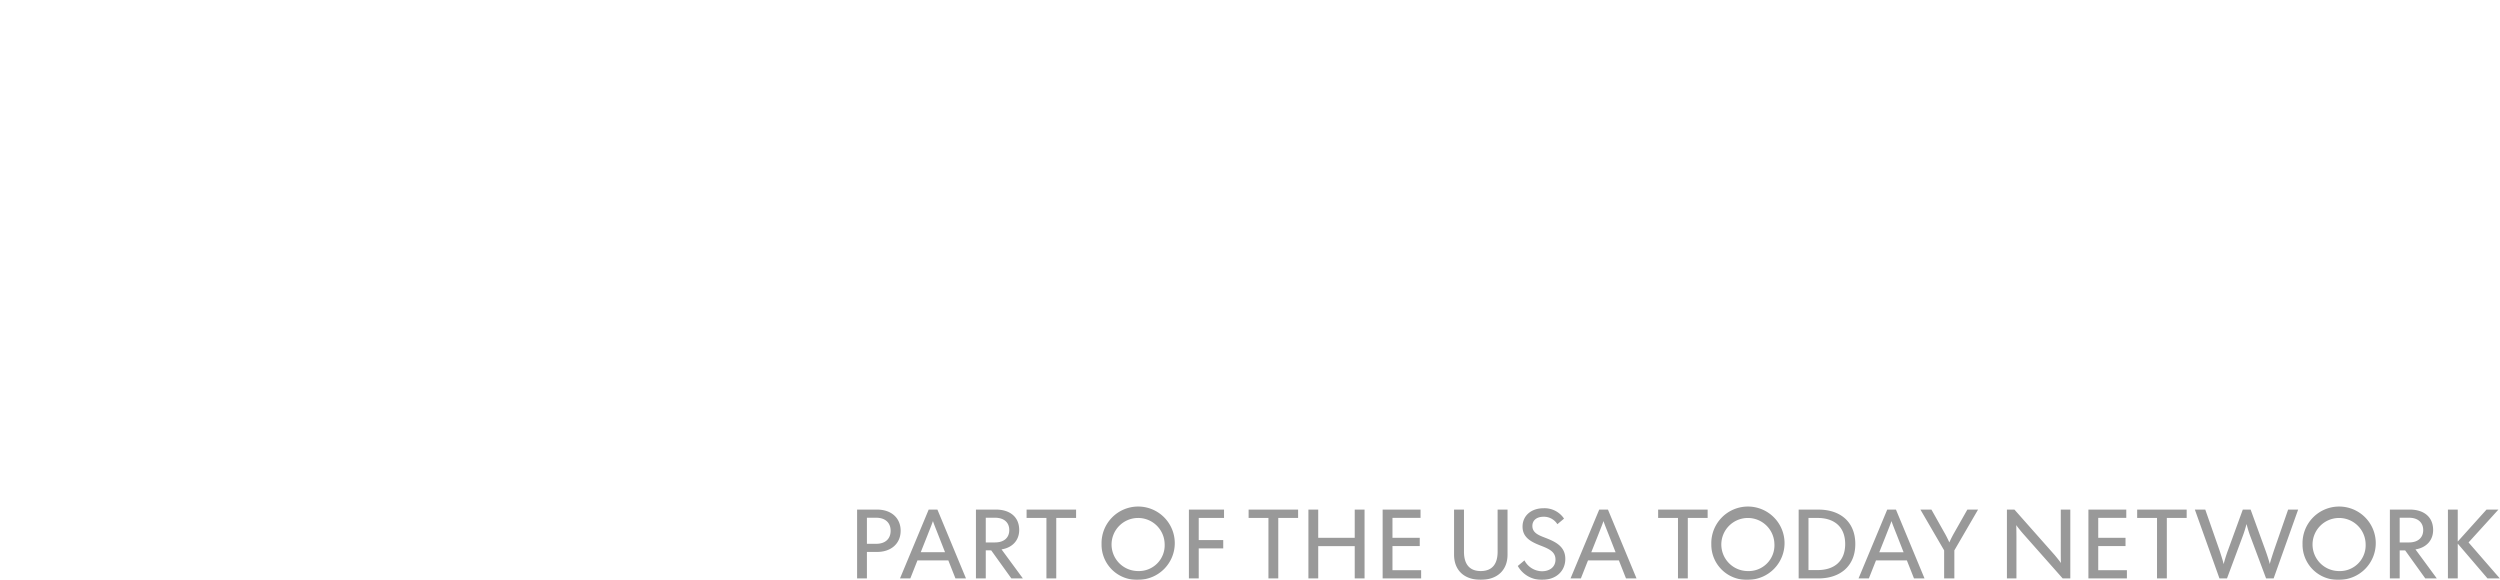 <svg xmlns="http://www.w3.org/2000/svg" xmlns:xlink="http://www.w3.org/1999/xlink" width="720" height="167" viewBox="0 0 720 167">
  <defs>
    <style>
      .cls-1 {
        filter: url(#filter);
      }

      .cls-2 {
        fill: #fff;
      }

      .cls-2, .cls-3 {
        fill-rule: evenodd;
      }

      .cls-3 {
        fill: #999;
      }
    </style>
    <filter id="filter" filterUnits="userSpaceOnUse">
      <feFlood result="flood" flood-color="#333"/>
      <feComposite result="composite" operator="in" in2="SourceGraphic"/>
      <feBlend result="blend" in2="SourceGraphic"/>
    </filter>
  </defs>
  <g id="daily-times" class="cls-1">
    <path class="cls-2" d="M81.206,15.891q8.186,7.867,13.226,20.985t5.037,32.111q0,16.683-4.5,29.054T83.036,118.288a48.709,48.709,0,0,1-17.165,11.723,53.625,53.625,0,0,1-20.125,3.846H0.713v-7.234a47.994,47.994,0,0,0,5.04-.55,11.543,11.543,0,0,0,4.029-1.116,7.317,7.317,0,0,0,3.153-3.751,16.362,16.362,0,0,0,.884-5.7V22.275A18.505,18.505,0,0,0,13,16.581a7.626,7.626,0,0,0-3.214-4.122,14.568,14.568,0,0,0-5.069-2.133Q2.039,9.77.59,9.585V2.358H48.142a52.147,52.147,0,0,1,16.309,2.87A44.476,44.476,0,0,1,81.206,15.891ZM68.357,110.134a71.668,71.668,0,0,0,4.5-17.654A173.7,173.7,0,0,0,74.274,68.9a137.961,137.961,0,0,0-1.888-23.82,70.519,70.519,0,0,0-5.544-18.349,31.8,31.8,0,0,0-9.1-11.77A19.839,19.839,0,0,0,45.366,10.79q-2.2,0-5.008.137c-1.866.1-3.265,0.173-4.185,0.234v99.8a25.542,25.542,0,0,0,.6,5.885,12.043,12.043,0,0,0,2.044,4.492,10.022,10.022,0,0,0,3.558,3.015,12.308,12.308,0,0,0,5.515,1.068,19.528,19.528,0,0,0,12.215-3.9A27.15,27.15,0,0,0,68.357,110.134Zm106.517,23.719H140.795v-5.061a29.586,29.586,0,0,0,5.587-1.266q3.213-1,3.214-2.493a10.316,10.316,0,0,0-.068-1.173,10.953,10.953,0,0,0-.377-1.751l-5.338-19.072h-21.6q-0.75,2.67-1.645,6.23t-1.555,6.36a45.425,45.425,0,0,0-.985,5.255c-0.1,1.079-.152,1.838-0.152,2.266a4.222,4.222,0,0,0,2.134,3.54q2.136,1.461,7.113,2.1v5.061H101.469v-5.061a16.459,16.459,0,0,0,3.283-.68,7.328,7.328,0,0,0,2.888-1.522,13.957,13.957,0,0,0,3.065-3.827,23.906,23.906,0,0,0,2.1-5.385q5.115-18.22,10.247-36.521T134.4,40.516h8.819q8.637,31.262,13.534,49.427t8.335,30.1a16.968,16.968,0,0,0,1.452,3.54,11.37,11.37,0,0,0,2.512,3.014,8.42,8.42,0,0,0,2.862,1.558,14.693,14.693,0,0,0,2.953.647v5.054h0ZM142.005,96.62L132.95,63.347,124.025,96.62h17.98Zm67.876,37.233h-34.7v-5.061c0.8-.083,1.964-0.216,3.507-0.389a8.731,8.731,0,0,0,3.193-.777,5.006,5.006,0,0,0,2.228-2.564,11.736,11.736,0,0,0,.6-4.054V55.757a12.041,12.041,0,0,0-.576-3.9,5.066,5.066,0,0,0-2.25-2.723,15.415,15.415,0,0,0-3.127-1.334,26.566,26.566,0,0,0-3.573-.939V41.8h34.7v5.061q-1.326.194-3.309,0.547a13.439,13.439,0,0,0-3.348,1.007,4.283,4.283,0,0,0-2.293,2.63,13.162,13.162,0,0,0-.576,4.054v65.19a11.921,11.921,0,0,0,.594,3.989,5.205,5.205,0,0,0,2.272,2.691,11.382,11.382,0,0,0,3.065,1.133,22.4,22.4,0,0,0,3.591.68v5.068h0Zm64.672-29.51-1.236,29.51H215.7v-5.061c1.032-.126,2.235-0.335,3.616-0.619a10.186,10.186,0,0,0,2.732-.809,4.832,4.832,0,0,0,2.207-2.529,12,12,0,0,0,.612-4.151V55.757a12.856,12.856,0,0,0-.486-3.863,5.406,5.406,0,0,0-2.337-2.755,11.636,11.636,0,0,0-3.286-1.46q-1.914-.55-3.066-0.809V41.808h34.347v5.061c-0.945.13-2.05,0.313-3.326,0.547a14.252,14.252,0,0,0-3.333,1.007,4.293,4.293,0,0,0-2.294,2.63,13.415,13.415,0,0,0-.569,4.054v60.521a44.162,44.162,0,0,0,.4,6.744,6.573,6.573,0,0,0,1.54,3.633,5.486,5.486,0,0,0,3.2,1.59,34.95,34.95,0,0,0,5.664.356,38.1,38.1,0,0,0,6.859-.611,7.086,7.086,0,0,0,4.779-2.7,48.319,48.319,0,0,0,4.609-9.306q2.36-6,3.772-10.992h3.218Zm69.039-57.478a11.968,11.968,0,0,0-2.906.842,10.016,10.016,0,0,0-2.508,1.619,15.565,15.565,0,0,0-3.366,3.989,59.412,59.412,0,0,0-2.88,5.417q-2.865,6.173-6.008,13.4t-6.845,15.924a42.745,42.745,0,0,0-2.975,8.468,64.228,64.228,0,0,0-.551,10.219v13.032a12.741,12.741,0,0,0,.594,4.086,5.46,5.46,0,0,0,2.272,2.856,16.635,16.635,0,0,0,3.175,1.2,21.46,21.46,0,0,0,3.569.874v5.061H290.29v-5.061q1.234-.124,3.548-0.518a11.011,11.011,0,0,0,3.242-.91,5.248,5.248,0,0,0,2.225-2.756,12.834,12.834,0,0,0,.595-4.187V104.206c0-1.428-.015-2.68-0.044-3.763a13.34,13.34,0,0,0-.311-2.723,27.262,27.262,0,0,0-1.059-3.151c-0.5-1.273-1.145-2.921-1.942-4.964q-3.4-8.752-6.566-16.6t-6.04-14.723a30.988,30.988,0,0,0-3.022-5.741A18.85,18.85,0,0,0,277.807,49a8.4,8.4,0,0,0-2.884-1.489,15.424,15.424,0,0,0-3.066-.647V41.8H307.7v5.061q-4.918.194-6.638,1a2.494,2.494,0,0,0-1.718,2.237,12.928,12.928,0,0,0,.645,2.856q0.63,2.142,2.269,6.608,1.494,4.214,4.38,11.608t6.939,17.3q8.372-19.511,11.487-27.251t3.127-9.5a3.77,3.77,0,0,0-1.837-3.374,13.547,13.547,0,0,0-5.957-1.489V41.8h23.187v5.065h0.007Zm118.347-6.888h-4.982a98.766,98.766,0,0,0-6.341-18.068q-4.365-9.631-8.062-10.381-2.044-.361-5.037-0.647c-2-.18-3.718-0.277-5.163-0.277h-2.993V113.742a18.992,18.992,0,0,0,.829,5.885,7.258,7.258,0,0,0,3.258,4.032,22.426,22.426,0,0,0,4.569,1.716,49.9,49.9,0,0,0,5.272,1.248v7.234H392.76v-7.234c1.231-.18,2.967-0.446,5.2-0.784a13.589,13.589,0,0,0,4.565-1.256,7.169,7.169,0,0,0,3.323-3.978,18.964,18.964,0,0,0,.83-5.928V10.6h-2.993c-1.45,0-3.167.094-5.167,0.277s-3.675.406-5.03,0.647q-3.707.745-8.066,10.381a99.067,99.067,0,0,0-6.341,18.068H374.1V2.358h87.834V39.977h0Zm38.834,93.876H465.581v-5.061c0.805-.083,1.99-0.216,3.558-0.389a9.051,9.051,0,0,0,3.244-.777,4.977,4.977,0,0,0,2.253-2.564,11.556,11.556,0,0,0,.6-4.054V55.757a11.957,11.957,0,0,0-.579-3.9,5.1,5.1,0,0,0-2.279-2.723,15.943,15.943,0,0,0-3.175-1.334,27.305,27.305,0,0,0-3.623-.939V41.8h35.191v5.061q-1.343.194-3.351,0.547a13.682,13.682,0,0,0-3.4,1.007,4.3,4.3,0,0,0-2.323,2.63,13.065,13.065,0,0,0-.583,4.054v65.19a11.559,11.559,0,0,0,.605,3.989,5.214,5.214,0,0,0,2.3,2.691,11.713,11.713,0,0,0,3.109,1.133,22.948,22.948,0,0,0,3.645.68v5.068h-0.007Zm93.1,0H559.488v-5.061c1.011-.126,2.258-0.342,3.729-0.648a9.9,9.9,0,0,0,3.022-.974,5.573,5.573,0,0,0,2.369-2.659,11.065,11.065,0,0,0,.714-4.277V51.469L547.5,132.364h-5.635q-0.4-2.142-1.989-8.5t-2.57-10.176L521.256,50.433v55.989a75,75,0,0,0,.74,12.223,12.973,12.973,0,0,0,2.391,6.129,10.506,10.506,0,0,0,4,2.593,20.965,20.965,0,0,0,4.048,1.425v5.061H505.157v-5.061q1.125-.189,3.645-0.874a8.731,8.731,0,0,0,4.138-2.367c1.189-1.212,2-3.248,2.414-6.126a91.7,91.7,0,0,0,.626-12.3v-45.6a28.177,28.177,0,0,0-.713-6.906,10.47,10.47,0,0,0-2.149-4.374,8.4,8.4,0,0,0-3.667-2.6,19.069,19.069,0,0,0-3.8-.777V41.808h29.235l15.643,60.651,13.186-49.226q0.668-2.725,1.293-6.493c0.417-2.5.638-4.151,0.674-4.932h28.1v5.061a19.772,19.772,0,0,0-2.993.521,17.112,17.112,0,0,0-3,1.036,4.2,4.2,0,0,0-2.3,2.658,13.6,13.6,0,0,0-.562,4.029V120.3a11.917,11.917,0,0,0,.562,3.928,5.552,5.552,0,0,0,2.3,2.755,10.286,10.286,0,0,0,2.931,1.1c1.355,0.349,2.41.587,3.152,0.713v5.05h-0.01Zm62.781-68.567h-3.4a39.71,39.71,0,0,0-4.468-10.6q-3.18-5.363-6.309-6.331a13.879,13.879,0,0,0-3.732-.55c-1.594-.061-2.917-0.093-3.96-0.093h-9.211V83.2H632.1a11.472,11.472,0,0,0,4.471-.849,8.621,8.621,0,0,0,3.667-3.241,19.219,19.219,0,0,0,2.084-5.255,43.2,43.2,0,0,0,1.358-6.55h3.4v38.4h-3.4a44.653,44.653,0,0,0-1.358-6.845,22.757,22.757,0,0,0-2.084-5.673,7.983,7.983,0,0,0-3.486-3.216A11.53,11.53,0,0,0,632.1,89.1h-6.526v26.532a40.108,40.108,0,0,0,.424,6.582,7.373,7.373,0,0,0,1.587,3.727,5.445,5.445,0,0,0,3.065,1.629,28.71,28.71,0,0,0,5.3.382q1.56,0,3.758-.061a25.285,25.285,0,0,0,3.844-.389,18.1,18.1,0,0,0,3.511-.975,5.035,5.035,0,0,0,2.435-1.885,57,57,0,0,0,4.83-9.694,87.154,87.154,0,0,0,3.537-9.766h3.261l-1.207,28.676H600.4V128.8c0.834-.083,1.971-0.255,3.4-0.518a10.124,10.124,0,0,0,3.04-.91,5.164,5.164,0,0,0,2.283-2.626,12.146,12.146,0,0,0,.58-4.054V55.757a12.694,12.694,0,0,0-.5-3.863,5.4,5.4,0,0,0-2.369-2.755,12.665,12.665,0,0,0-3.265-1.428,27.908,27.908,0,0,0-3.174-.842V41.808h56.255V65.286h0Zm36.394,71.1a27.9,27.9,0,0,1-10.845-2.1,34.684,34.684,0,0,1-8.519-4.968l-3.087,4.544h-3.8l-0.579-33.277h3.848q1.293,4.748,3.308,10.011a51.959,51.959,0,0,0,4.649,9.424,28.208,28.208,0,0,0,6.106,7.086,12.164,12.164,0,0,0,7.895,2.734q6.077,0,9.323-4.313a17.622,17.622,0,0,0,3.244-10.877,14.691,14.691,0,0,0-2.754-9.061,21.865,21.865,0,0,0-8.516-6.338q-3.755-1.754-6.91-3.255t-5.924-3.061a22.765,22.765,0,0,1-9.5-10.586,37.014,37.014,0,0,1-3.109-15.4,33.588,33.588,0,0,1,1.6-10.359,28.947,28.947,0,0,1,4.7-8.932,22.6,22.6,0,0,1,7.559-6.036,21.772,21.772,0,0,1,10.019-2.342,23.1,23.1,0,0,1,9.881,2.144,35.235,35.235,0,0,1,7.247,4.284l2.725-3.9h3.9l0.355,31.4h-3.845q-1.342-5.077-3.152-10.374a51.224,51.224,0,0,0-3.823-8.806,20.749,20.749,0,0,0-5.055-6.018,10.556,10.556,0,0,0-6.707-2.245,9.533,9.533,0,0,0-7.892,3.968,15.549,15.549,0,0,0-3.065,9.809,14.563,14.563,0,0,0,2.659,9.036,21.9,21.9,0,0,0,8.3,6.173q3.311,1.629,6.754,3.245t6.124,3.122a24.391,24.391,0,0,1,9.86,10.036q3.375,6.4,3.377,15.878a35.291,35.291,0,0,1-1.924,11.564,27.356,27.356,0,0,1-5.189,9.288,25.019,25.019,0,0,1-8.273,6.3A25.591,25.591,0,0,1,693.047,136.385Z"/>
    <path id="farmington" class="cls-2" d="M116.381,26.731h3.594V15.649h8.967V12.571h-8.967V4.387h9.258V1.309H116.381V26.731Zm12.185,0h3.776l2.614-6.663h11.291l2.614,6.663h3.848L142.253,1.309h-3.195C137.788,4.423,128.566,26.731,128.566,26.731Zm7.588-9.669,2.469-6.265c0.4-1.05,1.924-4.853,1.96-5.179h0.073c0.036,0.326,1.6,4.237,1.96,5.179l2.433,6.265h-8.9Zm19.554,9.669H159.3V16.374h2l7.37,10.357h4.212l-7.806-10.719c3.849-.616,6.463-3.223,6.463-7.17,0-5.07-3.7-7.532-8.46-7.532h-7.37V26.731ZM159.3,13.44V4.314h3.376c3.34,0,5.228,1.774,5.228,4.563s-1.888,4.563-5.228,4.563H159.3Zm16.13,13.29h3.521l1.852-14.449c0.072-.543.472-3.549,0.508-4.165h0.036c0.073,0.4,1.2,3.151,1.453,3.8l6.208,14.811h2.5l6.245-14.811c0.254-.616,1.343-3.4,1.415-3.8h0.037c0.036,0.616.435,3.621,0.508,4.165l1.852,14.449h3.521L201.573,1.309H198.45l-6.9,16.441a31.6,31.6,0,0,0-1.234,3.585h-0.036a31.788,31.788,0,0,0-1.235-3.585l-6.9-16.441h-3.195Zm33.217,0h3.594V1.309H208.65V26.731Zm9.075,0h3.486V11.05c0-.652-0.037-3.585-0.073-3.947l0.036-.036c0.182,0.362,2.07,2.716,2.5,3.187l14.45,16.477h2.8V1.309h-3.485v15.68c0,0.652,0,3.585.073,3.947l-0.073.036c-0.181-.362-2.069-2.716-2.5-3.187L220.484,1.309h-2.759V26.731Zm40.648,0.507c8.169,0,12.888-6.012,12.888-13.29V13.4H258.99v2.97h8.5a8.728,8.728,0,0,1-9.113,7.677c-5.664,0-9.766-4.02-9.766-10.031s4.1-10.031,9.766-10.031a9.326,9.326,0,0,1,8.5,4.708L269.7,6.6C267.631,3.409,263.964.8,258.373,0.8c-7.77,0-13.4,5.613-13.4,13.218C244.976,21.661,250.567,27.238,258.373,27.238Zm19.929-.507H281.9V4.387h7.261V1.309H271.041V4.387H278.3V26.731Zm23.936,0.507a12.915,12.915,0,0,0,13.4-13.218,13.4,13.4,0,0,0-26.793,0A12.914,12.914,0,0,0,302.238,27.238ZM302.2,24.015c-5.555,0-9.693-4.092-9.693-10s4.138-9.995,9.693-9.995c5.628,0,9.73,4.092,9.73,9.995S307.83,24.015,302.2,24.015Zm16.868,2.716h3.485V11.05c0-.652-0.036-3.585-0.073-3.947l0.037-.036c0.181,0.362,2.069,2.716,2.5,3.187l14.449,16.477h2.8V1.309h-3.485v15.68c0,0.652,0,3.585.072,3.947l-0.072.036c-0.182-.362-2.07-2.716-2.5-3.187L321.829,1.309H319.07V26.731Z"/>
    <path id="USAT_Network" data-name="USAT Network" class="cls-3" d="M246.843,146.762h5.771c4.058,0,6.773,2.4,6.773,6.1s-2.771,6.095-6.773,6.095h-2.943v7.623h-2.828V146.762Zm5.486,9.856c2.715,0,4.171-1.5,4.171-3.756,0-2.233-1.456-3.756-4.171-3.756h-2.658v7.512h2.658Zm15.13-9.856h2.515L278.2,166.58h-3.031l-2.054-5.192h-8.886l-2.057,5.192H259.2S266.457,149.193,267.459,146.762Zm4.713,12.281-1.914-4.881c-0.284-.736-1.515-3.787-1.543-4.041h-0.057c-0.028.254-1.227,3.218-1.543,4.041l-1.941,4.881h7Zm8.9-12.281h5.8c3.741,0,6.657,1.924,6.657,5.872,0,3.081-2.058,5.11-5.085,5.593l6.144,8.353h-3.317l-5.8-8.075H283.9v8.075h-2.829V146.762Zm5.487,9.46c2.627,0,4.114-1.386,4.114-3.557s-1.487-3.559-4.114-3.559H283.9v7.116h2.658Zm14.814-7.06h-5.715v-2.4h14.257v2.4H304.2V166.58h-2.827V149.162Zm15.875,7.512a10.545,10.545,0,1,1,10.543,10.3A10.112,10.112,0,0,1,317.249,156.674Zm18.171,0a7.645,7.645,0,1,0-7.656,7.79A7.425,7.425,0,0,0,335.42,156.674Zm6.985-9.912H352.52v2.4h-7.287v6.38h7.058v2.4h-7.058v8.638h-2.828V146.762Zm22.905,2.4H359.6v-2.4h14.256v2.4h-5.714V166.58H365.31V149.162Zm11.511-2.4h2.827v8.13h10.515v-8.13h2.831V166.58h-2.831v-9.288H379.648v9.288h-2.827V146.762Zm21.383,0h10.915v2.376h-8.087v5.754h7.856v2.376h-7.856v6.942h8.257v2.37H398.2V146.762Zm20.566,12.987V146.762h2.856V158.9c0,3.447,1.487,5.563,4.828,5.563,3.372,0,4.86-2.116,4.86-5.563V146.762h2.856v12.987c0,4.35-2.828,7.227-7.716,7.227C421.541,166.976,418.77,164.1,418.77,159.749ZM437.122,163l1.917-1.609a5.812,5.812,0,0,0,5.028,3.131c2.2,0,3.914-1.182,3.914-3.359,0-2.34-1.972-3.131-4.43-4.09-2.514-.99-5.057-2.234-5.057-5.4,0-3.13,2.458-5.3,6.059-5.3a6.745,6.745,0,0,1,5.887,2.989l-1.917,1.608a4.567,4.567,0,0,0-3.97-2.147c-1.945,0-3.229.99-3.229,2.655,0,2.06,2,2.741,3.742,3.415,2.828,1.1,5.743,2.431,5.743,6.069,0,3.447-2.571,6.015-6.685,6.015A7.8,7.8,0,0,1,437.122,163Zm23.454-16.235h2.513l8.229,19.818h-3.03l-2.054-5.192h-8.887l-2.058,5.192h-2.971S459.573,149.193,460.576,146.762Zm4.712,12.281-1.913-4.881c-0.286-.736-1.516-3.787-1.544-4.041h-0.056c-0.028.254-1.228,3.218-1.544,4.041l-1.942,4.881h7Zm17.97-9.881h-5.714v-2.4H491.8v2.4h-5.714V166.58h-2.828V149.162Zm9.6,7.512a10.546,10.546,0,1,1,10.544,10.3A10.112,10.112,0,0,1,492.861,156.674Zm18.171,0a7.645,7.645,0,1,0-7.656,7.79A7.424,7.424,0,0,0,511.032,156.674Zm6.986-9.912H523.7c6.4,0,10.628,3.613,10.628,9.912,0,6.267-4.258,9.906-10.628,9.906h-5.686V146.762Zm2.827,17.417h2.63c4.685,0,7.941-2.45,7.941-7.5s-3.256-7.512-7.941-7.512h-2.63v15.017Zm22.677-17.417h2.514l8.229,19.818h-3.031l-2.054-5.192h-8.887l-2.057,5.192h-2.971S542.52,149.193,543.522,146.762Zm4.713,12.281-1.914-4.881c-0.285-.736-1.515-3.787-1.544-4.041h-0.056c-0.028.254-1.227,3.218-1.544,4.041l-1.941,4.881h7Zm11.679-.538-6.83-11.743h3.173l3.714,6.608a29.268,29.268,0,0,1,1.427,2.821h0.028a29.787,29.787,0,0,1,1.432-2.821l3.741-6.608h3.084l-6.825,11.743v8.075h-2.944v-8.075Zm18.08-11.743h2.17l11.372,12.845c0.342,0.371,1.829,2.2,1.973,2.487l0.056-.031c-0.056-.279-0.056-2.568-0.056-3.075V146.762h2.743V166.58h-2.2l-11.373-12.845c-0.341-.365-1.829-2.2-1.969-2.481l-0.028.024c0.028,0.285.055,2.575,0.055,3.081V166.58h-2.742V146.762Zm23.468,0h10.912v2.376H604.29v5.754h7.859v2.376H604.29v6.942h8.257v2.37H601.462V146.762Zm19.761,2.4h-5.714v-2.4h14.257v2.4h-5.715V166.58h-2.828V149.162Zm10.9-2.4h3l4.115,11.774c0.144,0.452,1.114,3.385,1.142,3.836h0.06a39.282,39.282,0,0,1,1.2-3.836l4.287-11.774h2.257l4.284,11.774c0.172,0.452,1.171,3.385,1.2,3.836h0.056c0.057-.451,1.027-3.384,1.171-3.836l4.086-11.774h2.884l-7.058,19.818h-2.17l-4.627-12.362a32.406,32.406,0,0,1-.974-3.218h-0.057a33.1,33.1,0,0,1-1,3.218l-4.6,12.362h-2.174Zm31.009,9.912a10.546,10.546,0,1,1,10.543,10.3A10.112,10.112,0,0,1,663.132,156.674Zm18.171,0a7.645,7.645,0,1,0-7.656,7.79A7.424,7.424,0,0,0,681.3,156.674Zm6.985-9.912h5.8c3.746,0,6.657,1.924,6.657,5.872,0,3.081-2.057,5.11-5.085,5.593l6.144,8.353h-3.316l-5.8-8.075h-1.572v8.075h-2.828V146.762Zm5.487,9.46c2.627,0,4.114-1.386,4.114-3.557s-1.487-3.559-4.114-3.559h-2.659v7.116h2.659Zm11.231-9.46h2.828v9.206l8.285-9.206h3.429l-8.6,9.46,9,10.358h-3.541l-8.573-10.018V166.58h-2.828V146.762Z"/>
  </g>
</svg>

